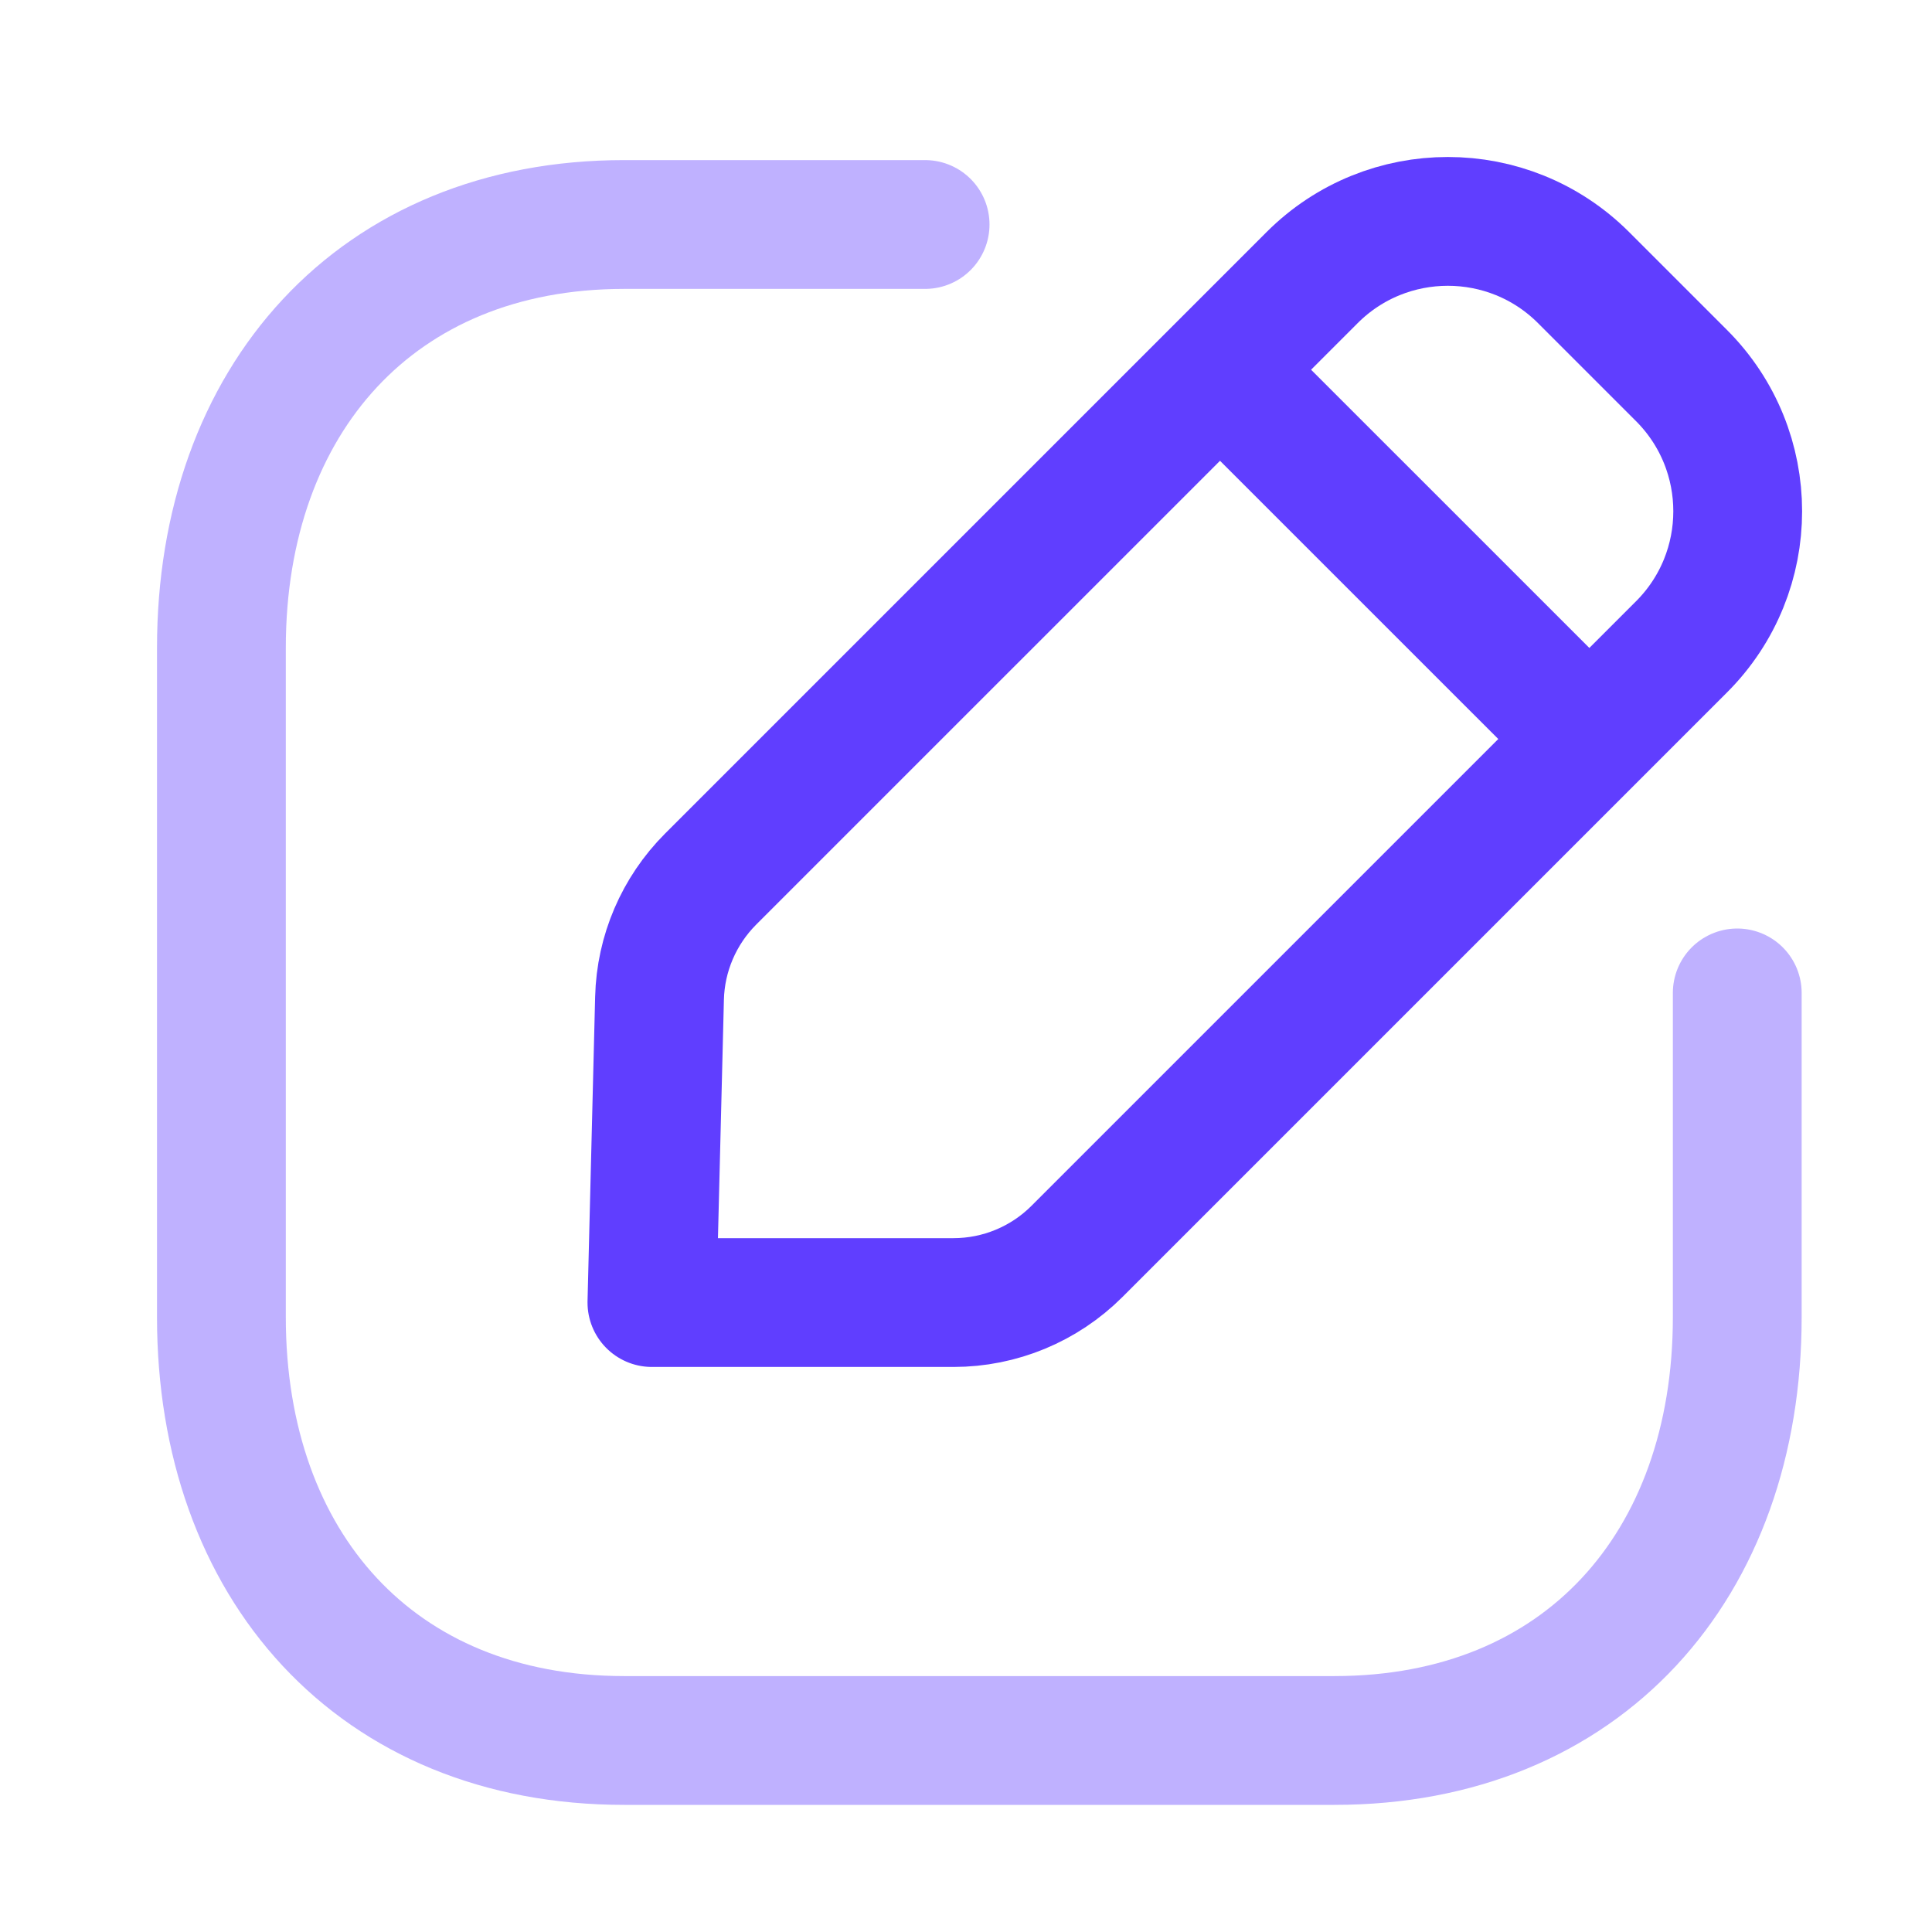 <svg width="30" height="30" viewBox="0 0 30 30" fill="none" xmlns="http://www.w3.org/2000/svg">
<path opacity="0.4" d="M14.365 3.486H9.691C5.848 3.486 3.438 6.208 3.438 10.06V20.453C3.438 24.305 5.836 27.026 9.691 27.026H20.721C24.578 27.026 26.976 24.305 26.976 20.453V15.418" stroke="#603EFF" stroke-width="2" stroke-linecap="round" stroke-linejoin="round"/>
<path fill-rule="evenodd" clip-rule="evenodd" d="M11.034 13.651L20.375 4.31C21.539 3.147 23.425 3.147 24.589 4.31L26.11 5.831C27.274 6.995 27.274 8.882 26.11 10.045L16.724 19.431C16.215 19.94 15.525 20.226 14.806 20.226H10.123L10.241 15.501C10.258 14.806 10.542 14.144 11.034 13.651Z" stroke="#603EFF" stroke-width="2" stroke-linecap="round" stroke-linejoin="round"/>
<path d="M18.956 5.753L24.664 11.46" stroke="#603EFF" stroke-width="2" stroke-linecap="round" stroke-linejoin="round"/>
</svg>
